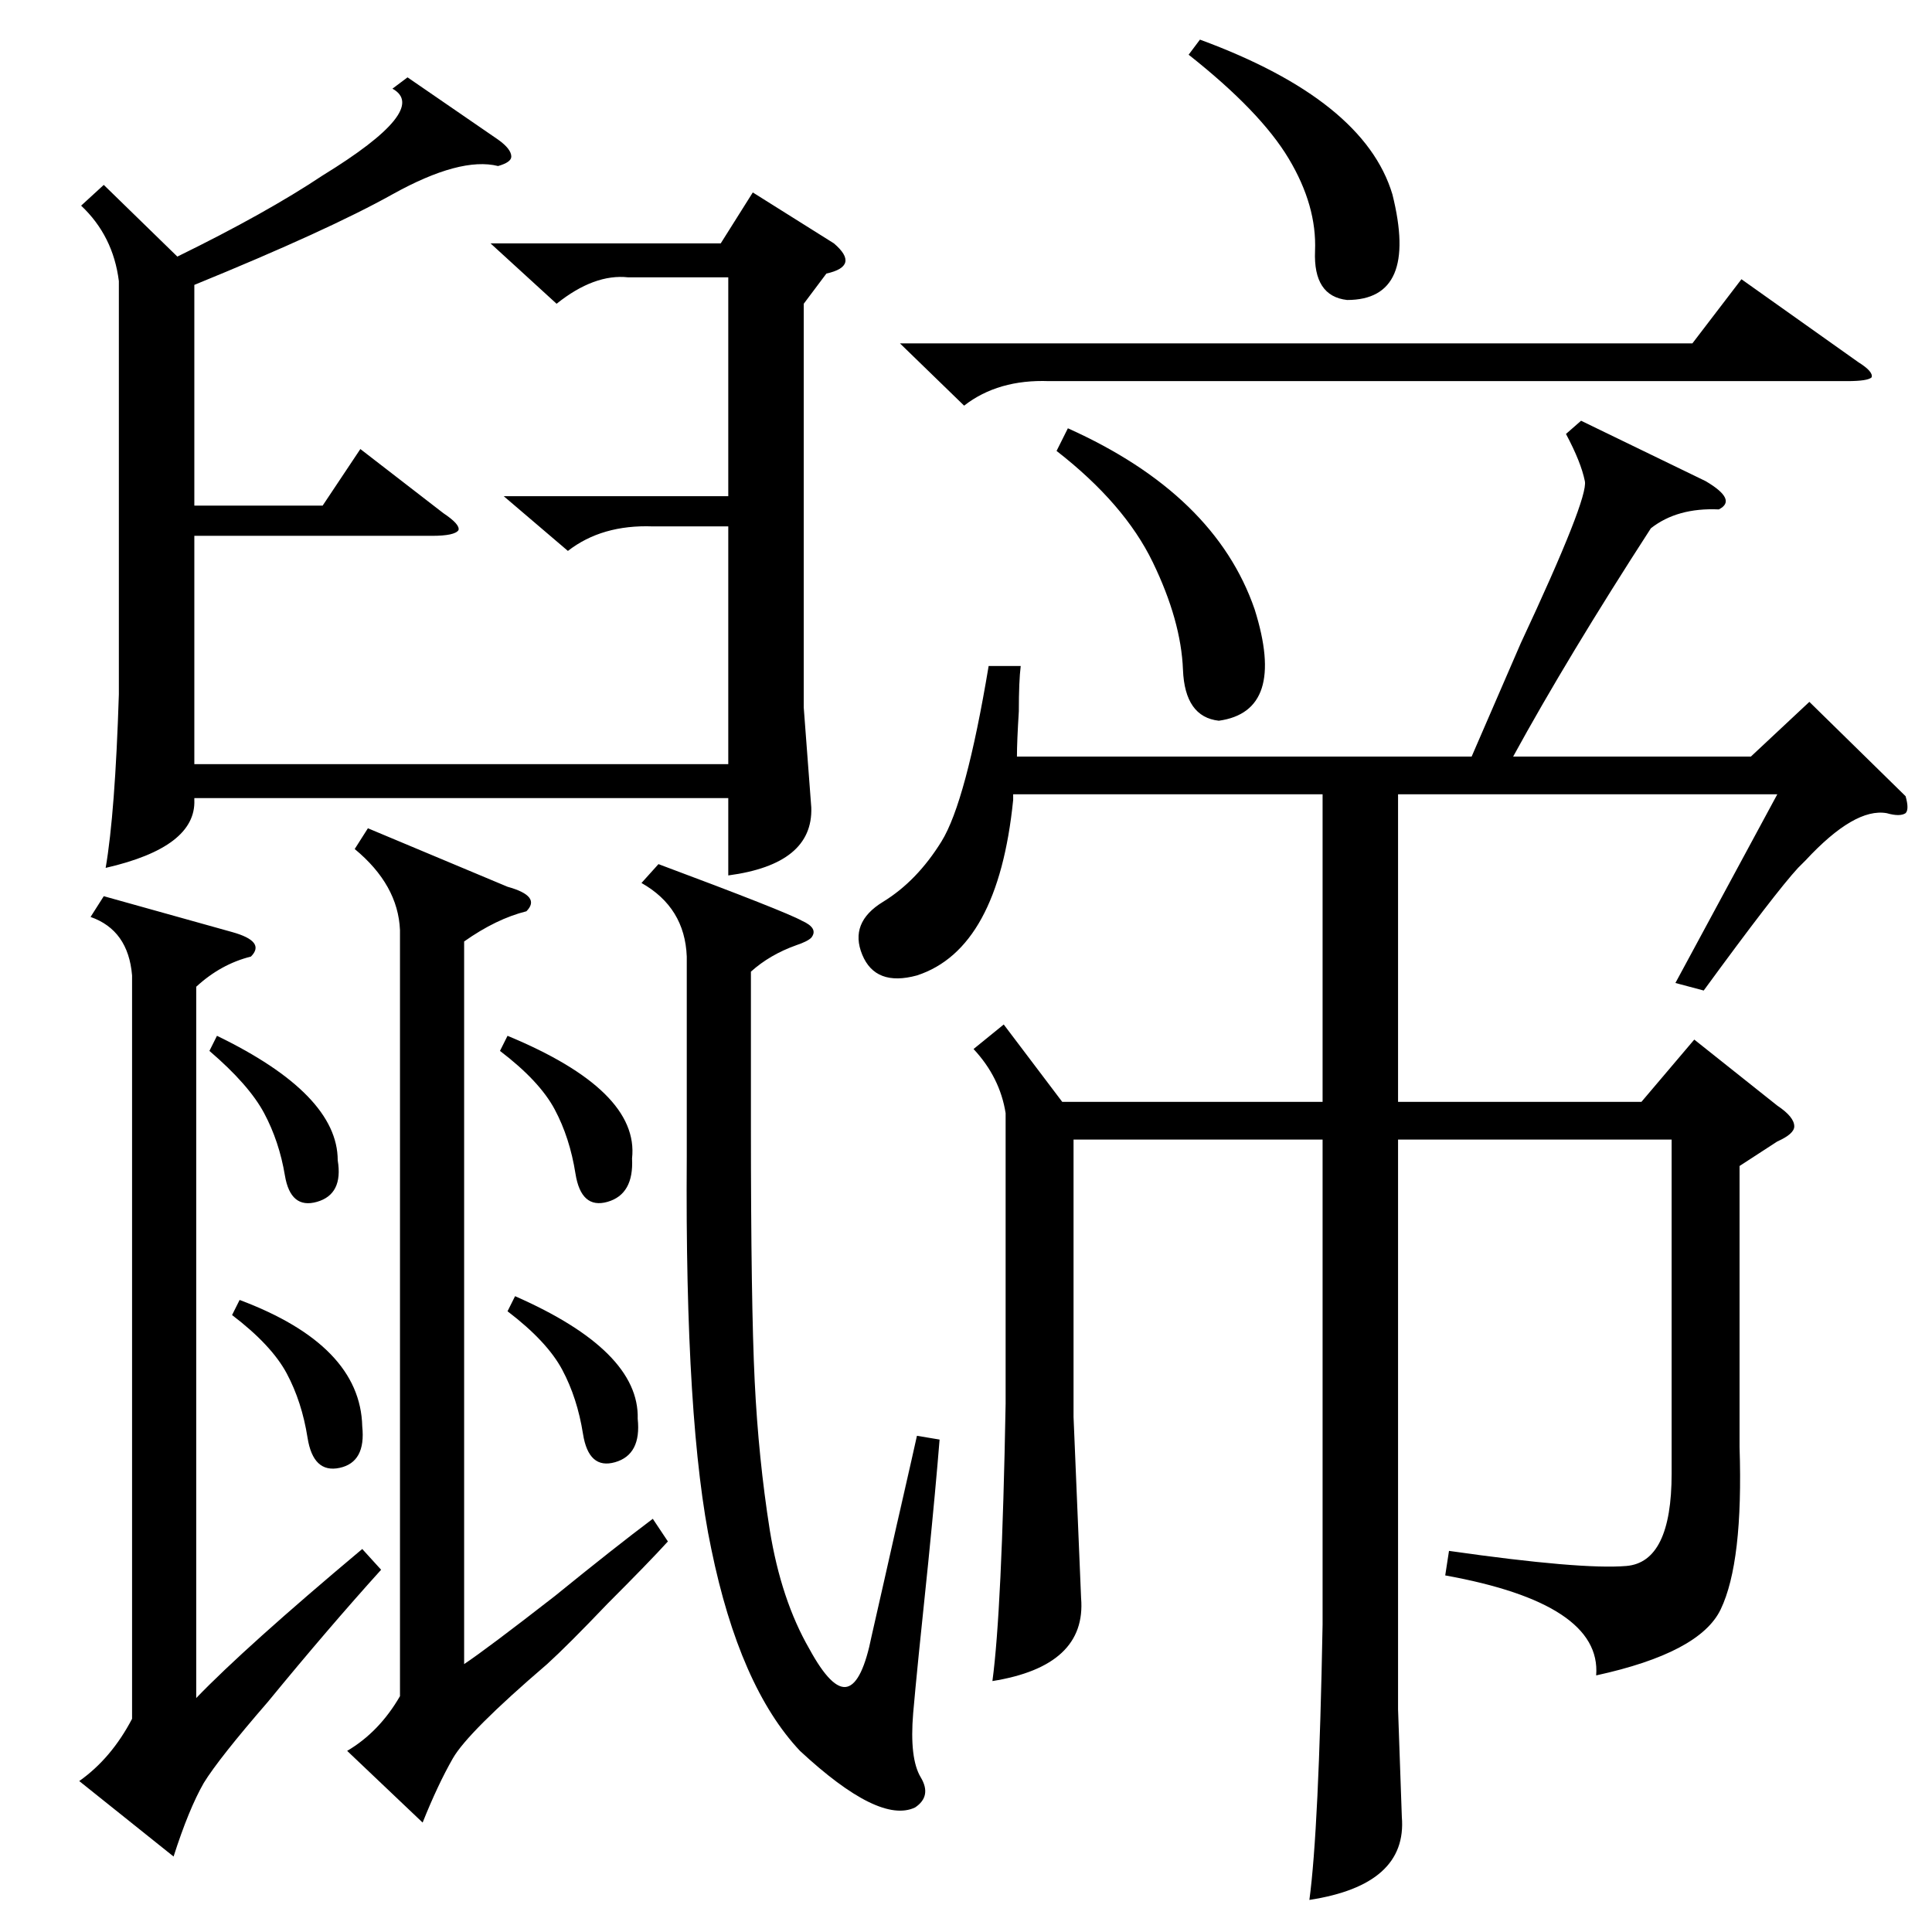<?xml version="1.0" standalone="no"?>
<!DOCTYPE svg PUBLIC "-//W3C//DTD SVG 1.1//EN" "http://www.w3.org/Graphics/SVG/1.1/DTD/svg11.dtd" >
<svg xmlns="http://www.w3.org/2000/svg" xmlns:xlink="http://www.w3.org/1999/xlink" version="1.1" viewBox="0 -205 1024 1024">
  <g transform="matrix(1 0 0 -1 0 819)">
   <path fill="currentColor"
d="M922 406v-149q2 -61 -10 -86q-11 -23 -66 -35q3 38 -80 53l2 13q70 -10 94 -8t24 49v177h-145v-302l2 -57q3 -36 -49 -44q5 37 7 146v257h-132v-147l4 -96q3 -36 -47 -44q5 37 7 147v154q-3 19 -17 34l16 13l31 -41h138v163h-164v-3q-8 -79 -51 -93q-22 -6 -29 11t11 28
t31 32t25 93h17q-1 -8 -1 -24q-1 -16 -1 -24h241l26 60q36 77 34 86q-2 10 -10 25l8 7l66 -32q17 -10 7 -15q-22 1 -36 -10q-44 -68 -73 -121h126l31 29l51 -50q2 -7 0 -9q-3 -2 -10 0q-17 3 -43 -25l-4 -4q-12 -13 -50 -65l-15 4l54 100h-201v-163h129l28 33l44 -35
q9 -6 9 -11q0 -4 -9 -8zM333 877q-18 2 -38 -14l-35 32h122l17 27l43 -27q7 -6 6 -10t-10 -6l-12 -16v-214l4 -53q1 -30 -44 -36v41h-283v-1q1 -25 -47 -36q5 29 7 92v219q-3 24 -20 40l12 11l39 -38q47 23 77 43q57 35 37 46l8 6l48 -33q7 -5 7 -9q0 -3 -7 -5
q-20 5 -56 -15q-34 -19 -105 -48v-117h68l20 30l44 -34q9 -6 8 -9q-2 -3 -14 -3h-126v-121h283v126h-40q-27 1 -45 -13l-34 29h119v116h-53zM340 556l9 10q67 -25 76 -30q9 -4 5 -9q-2 -2 -8 -4q-14 -5 -24 -14v-82q0 -94 2 -135t8 -79q6 -37 21 -63q12 -22 20 -20t13 27
q3 13 21 93q-16 -72 3 13l12 -2q-2 -25 -6 -65q-6 -57 -8 -80q-2 -24 4 -34t-3 -16q-19 -9 -61 30q-32 34 -47 107q-14 66 -13 208v106q-1 26 -24 39zM269 554q18 -5 10 -13q-16 -4 -33 -16v-383q12 8 48 36q32 26 52 41l8 -12q-10 -11 -32 -33q-21 -22 -32 -32
q-42 -36 -50 -50t-16 -34l-40 38q17 10 28 29v406q-1 24 -24 43l7 11zM123 530q18 -5 10 -13q-16 -4 -29 -16v-377q26 27 88 79l10 -11q-28 -31 -60 -70q-26 -30 -34 -43q-8 -14 -16 -39l-50 40q17 12 28 33v394q-2 24 -22 31l7 11zM477 842h420l26 34l62 -44q8 -5 7 -8
q-2 -2 -13 -2h-423q-27 1 -45 -13zM560 785l6 12q78 -35 99 -96q17 -54 -19 -59q-18 2 -19 27q-1 26 -16 57t-51 59zM630 995l6 8q87 -32 102 -82q14 -56 -24 -56q-18 2 -17 26t-14 49t-53 55zM265 467l4 8q70 -29 66 -65q1 -19 -13 -23t-17 15t-11 34t-29 31zM123 327l4 8
q64 -24 65 -67q2 -19 -12 -22t-17 16t-11 34t-29 31zM269 329l4 8q66 -29 65 -65q2 -19 -12 -23t-17 15t-11 34t-29 31zM111 467l4 8q64 -31 64 -66q3 -18 -11 -22t-17 14t-11 33t-29 33z" />
  </g>

</svg>

